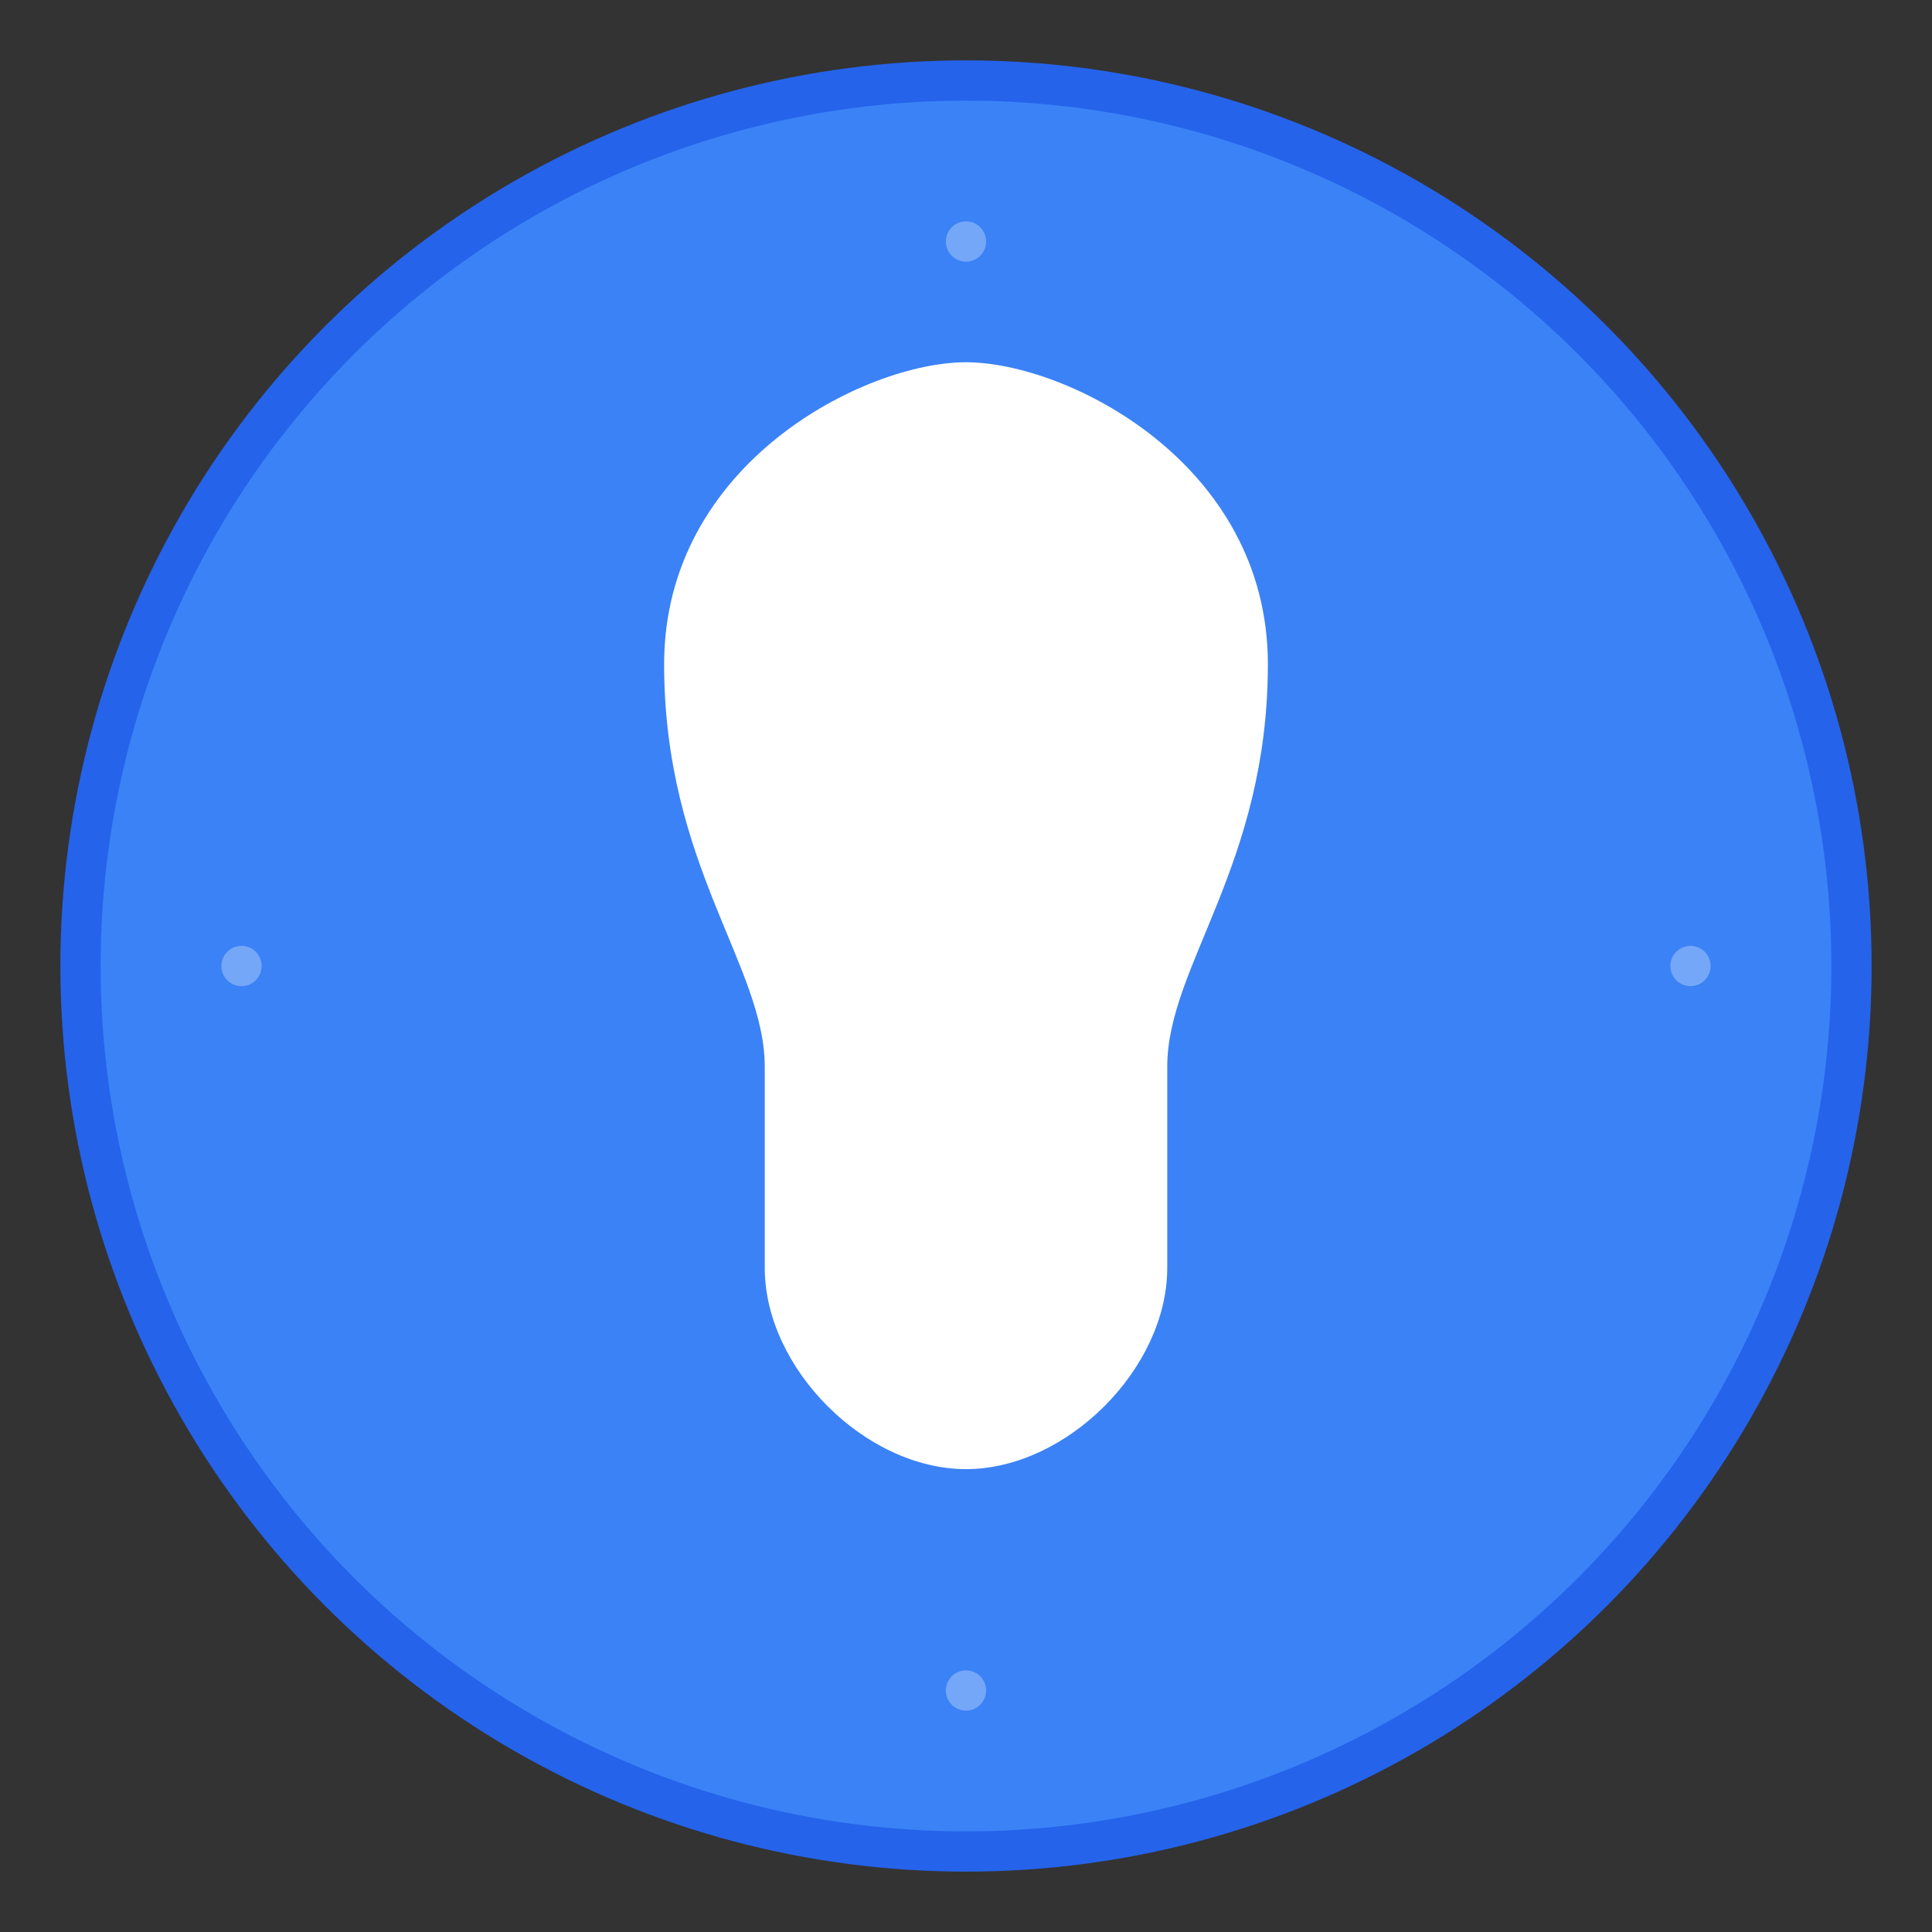 <svg xmlns="http://www.w3.org/2000/svg" viewBox="0 0 192 192" width="192" height="192">
  <rect x="0" y="0" width="192" height="192" fill="#333333" stroke="none"/>
  <!-- Background circle -->
  <circle cx="96" cy="96" r="88" fill="#3b82f6" stroke="#2563eb" stroke-width="4"/>
  
  <!-- Psychology symbol: Head silhouette with heart -->
  <g fill="white">
    <!-- Head/mind silhouette -->
    <path d="M66 66 C66 46, 86 36, 96 36 C106 36, 126 46, 126 66 C126 86, 116 96, 116 106 L116 126 C116 136, 106 146, 96 146 C86 146, 76 136, 76 126 L76 106 C76 96, 66 86, 66 66 Z"/>
    
    <!-- Heart inside representing care and empathy -->
    <path d="M86 76 C82 70, 76 70, 76 78 C76 84, 86 92, 96 100 C106 92, 116 84, 116 78 C116 70, 110 70, 106 76 C102 72, 100 72, 96 76 C92 72, 90 72, 86 76 Z"/>
    
    <!-- Growth dots -->
    <circle cx="80" cy="56" r="3"/>
    <circle cx="112" cy="56" r="3"/>
    <circle cx="96" cy="46" r="2"/>
  </g>
  
  <!-- Subtle outer elements for professional touch -->
  <g fill="rgba(255,255,255,0.3)">
    <circle cx="96" cy="24" r="2"/>
    <circle cx="96" cy="168" r="2"/>
    <circle cx="24" cy="96" r="2"/>
    <circle cx="168" cy="96" r="2"/>
  </g>
</svg>